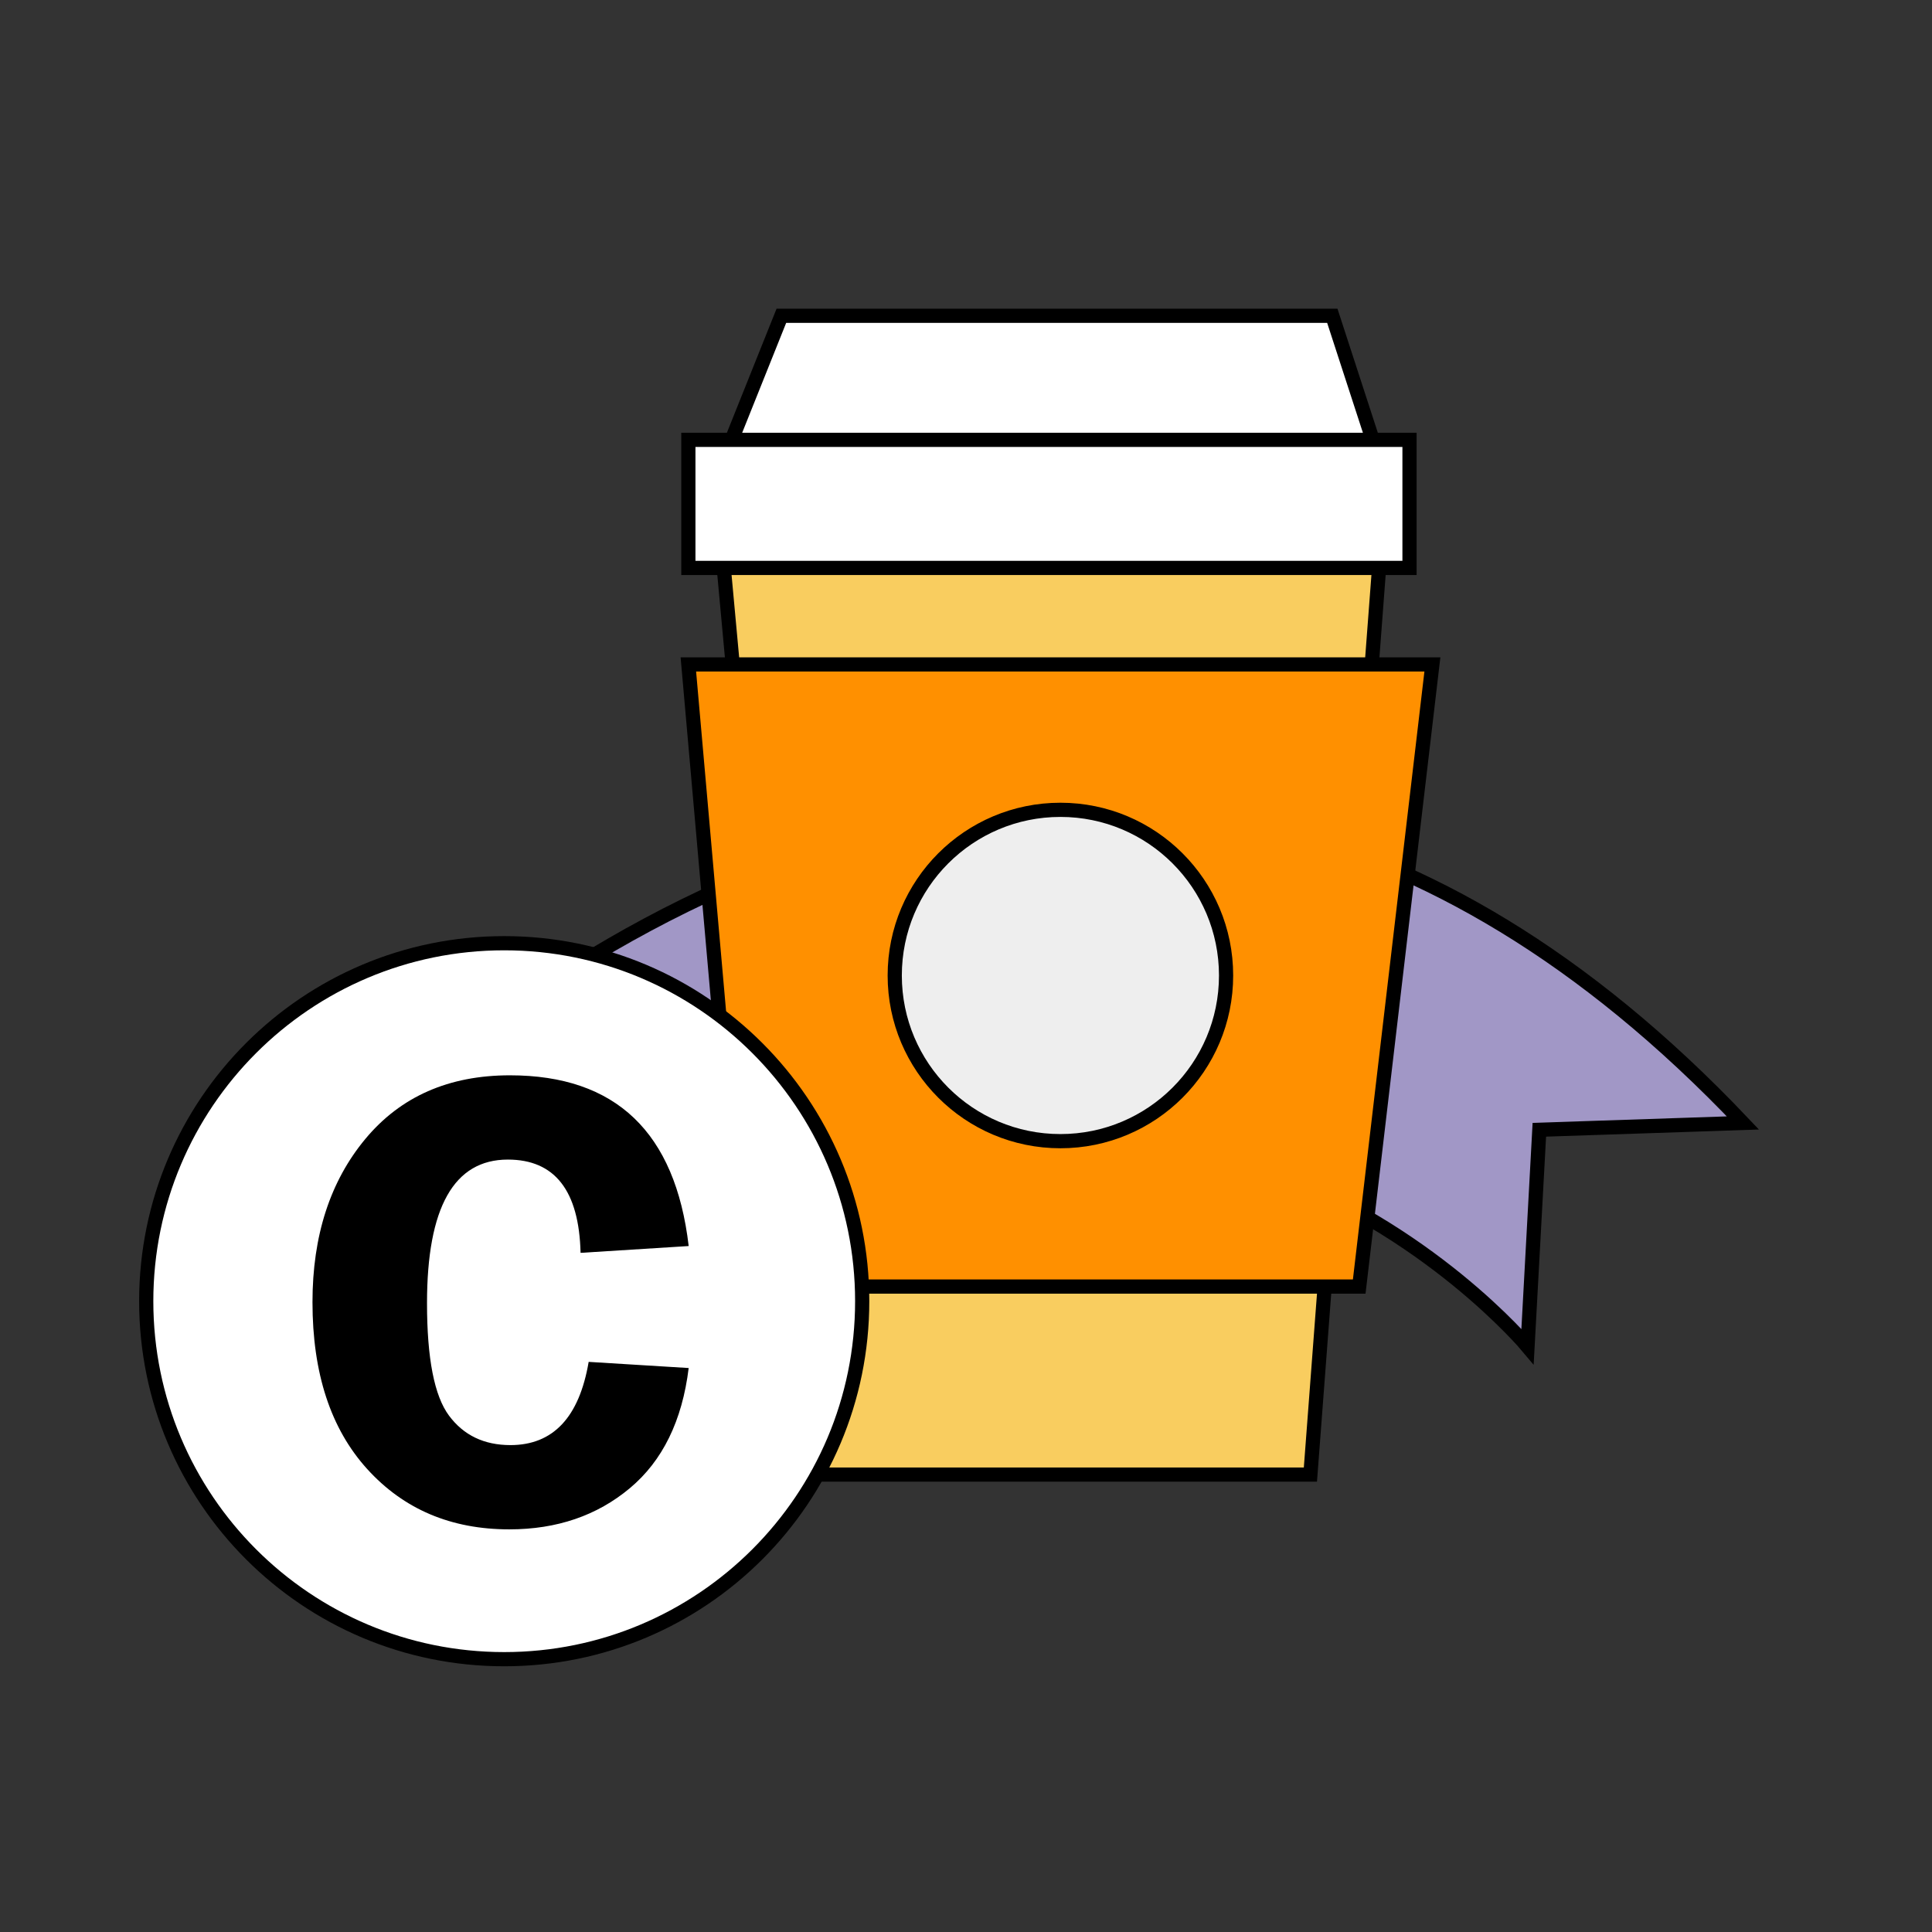 <?xml version="1.0" encoding="UTF-8"?>
<svg id="Layer_1" data-name="Layer 1" xmlns="http://www.w3.org/2000/svg" width="298.07" height="298.07" viewBox="0 0 298.07 298.07">
  <rect x="0" y="0" width="298.07" height="298.07" fill="#333333" stroke="none"/>
  <rect width="298.07" height="298.07" style="fill: none; stroke-width: 0px;"/>
  <g>
    <path d="M62.15,167.85c9.58-5.33,107.74-98.99,206.75,5.4l-31.41,1.05-1.82,33.43s-61.37-73.47-145.37,0l6.73-35.28-34.87-4.61Z" style="fill: #a197c6; stroke: #000; stroke-miterlimit: 10; stroke-width: 2.19px;"/>
    <g>
      <polygon points="124.55 227.5 202.17 227.5 213 84.51 111.38 84.51 124.55 227.5" style="fill: #f9cd5f; stroke: #000; stroke-miterlimit: 10; stroke-width: 2.19px;"/>
      <polygon points="106.2 102.51 220.99 102.51 209.7 198.49 114.67 198.49 106.2 102.51" style="fill: #ff9000; stroke: #000; stroke-miterlimit: 10; stroke-width: 2.19px;"/>
      <polygon points="120.55 48.72 205.55 48.72 213 71.62 111.38 71.62 120.55 48.72" style="fill: #fff; stroke: #000; stroke-miterlimit: 10; stroke-width: 2.19px;"/>
      <rect x="106.2" y="67.86" width="111.26" height="19.76" style="fill: #fff; stroke: #000; stroke-miterlimit: 10; stroke-width: 2.19px;"/>
      <circle cx="163.6" cy="150.5" r="25.56" style="fill: #eee; stroke: #000; stroke-miterlimit: 10; stroke-width: 2.19px;"/>
    </g>
    <g>
      <path d="M22.56,200.75c0-30.5,24.73-55.23,55.23-55.23s55.23,24.73,55.23,55.23-24.73,55.23-55.23,55.23-55.23-24.73-55.23-55.23" style="fill: #fff; stroke: #000; stroke-miterlimit: 10; stroke-width: 2.19px;"/>
      <path d="M106.25,192.24l-16.68,1.05c-.23-9.59-3.97-14.39-11.22-14.39-8.31,0-12.47,7.38-12.47,22.15,0,8.53,1.13,14.31,3.39,17.35,2.26,3.04,5.42,4.55,9.48,4.55,6.58,0,10.61-4.28,12.07-12.84l15.43.95c-1,8.13-4.02,14.31-9.08,18.54-5.06,4.23-11.26,6.35-18.59,6.35-8.99,0-16.3-3.1-21.93-9.31-5.63-6.21-8.44-14.78-8.44-25.74,0-10.25,2.72-18.65,8.16-25.19,5.44-6.54,12.88-9.81,22.3-9.81,16.33,0,25.52,8.78,27.58,26.33Z" style="fill: #000; stroke-width: 0px;"/>
    </g>
  </g>
</svg>